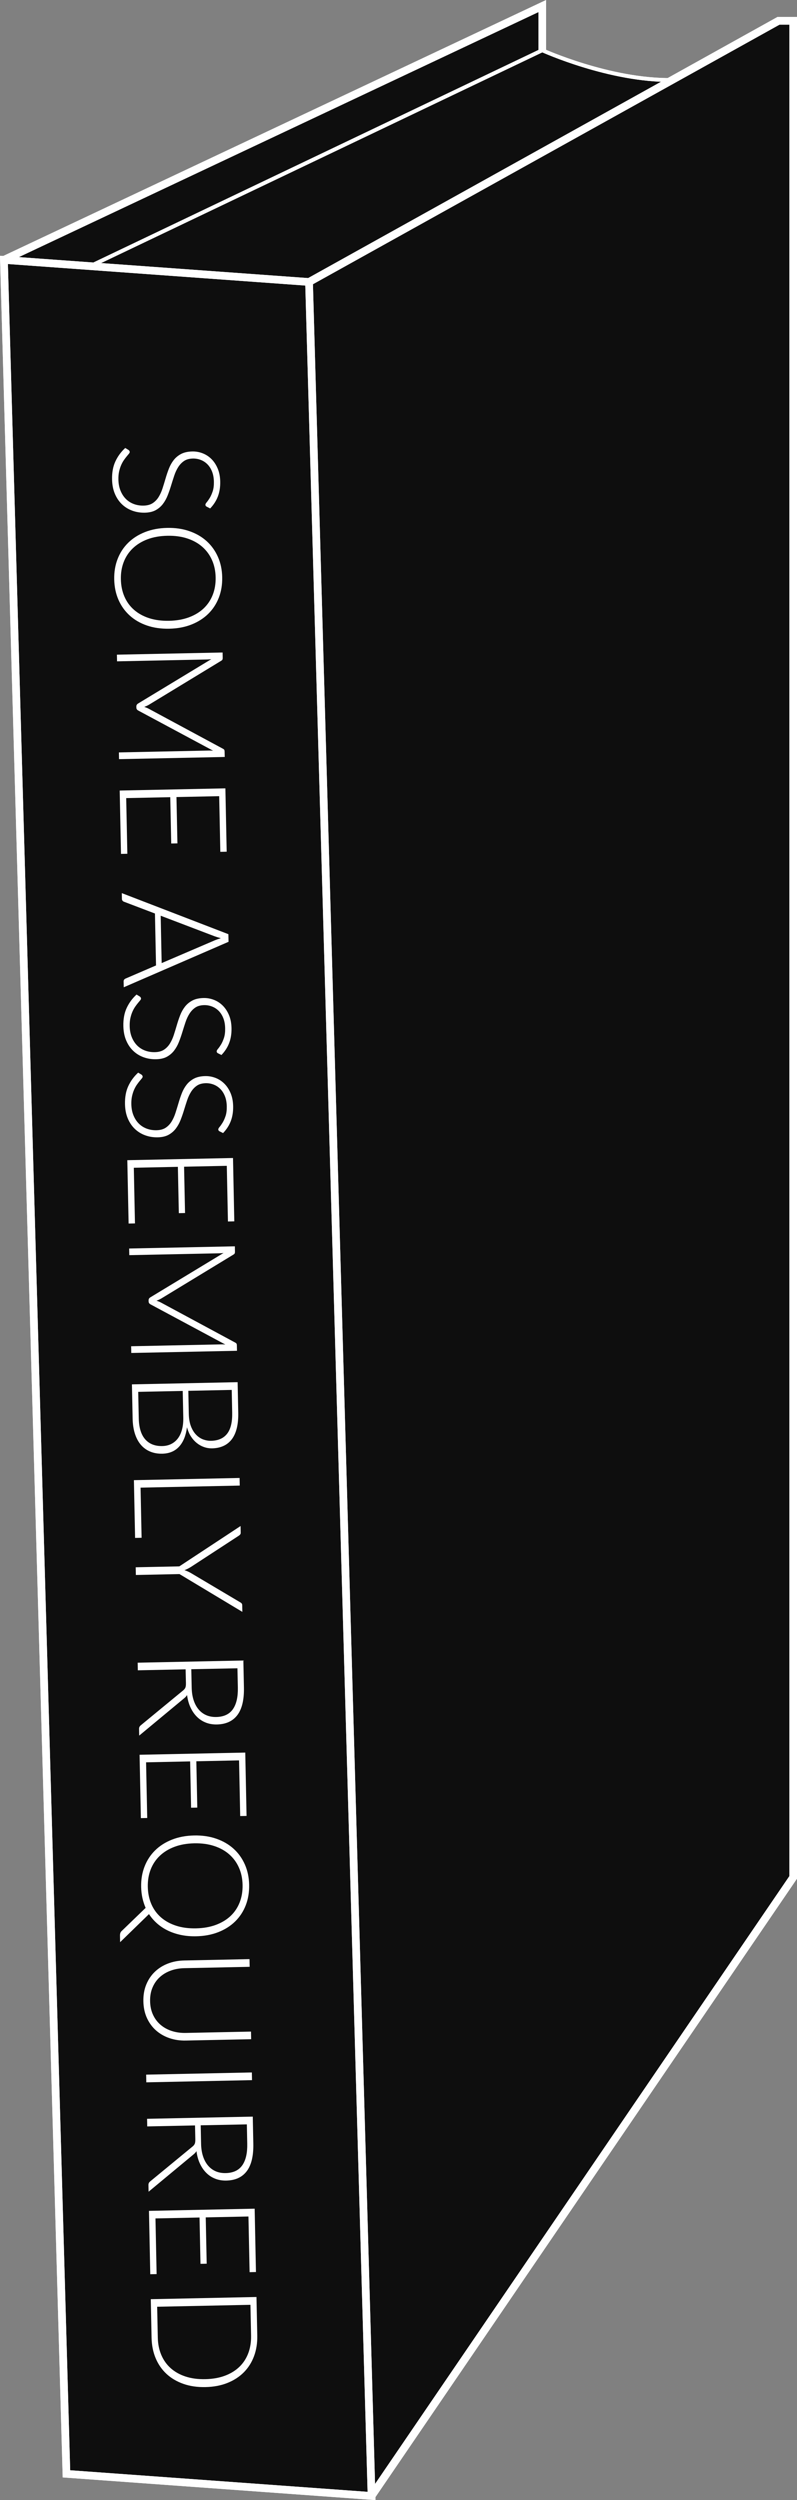 <?xml version="1.0" encoding="utf-8"?>
<!-- Generator: Adobe Illustrator 17.0.2, SVG Export Plug-In . SVG Version: 6.00 Build 0)  -->
<!DOCTYPE svg PUBLIC "-//W3C//DTD SVG 1.1//EN" "http://www.w3.org/Graphics/SVG/1.1/DTD/svg11.dtd">
<svg version="1.1" id="Layer_1" xmlns="http://www.w3.org/2000/svg" xmlns:xlink="http://www.w3.org/1999/xlink" x="0px" y="0px"
	 width="76.51px" height="239.884px" viewBox="0 0 76.51 239.884" enable-background="new 0 0 76.51 239.884" xml:space="preserve">
<rect x="0" y="0" width="76.51" height="239.884" fill="#808080" stroke="none"/>
<g>
	<path fill="#0E0E0E" d="M52.057,0.58v4.242c0,0,5.525,2.878,12.467,2.853l10.215-5.681h1.404v178.142l-40.477,59.352l-29.289-2.123
		L0.379,24.936L52.057,0.58z"/>
	<polygon fill="none" stroke="#FFFFFF" stroke-width="0.736" points="6.378,237.364 35.667,239.487 29.667,27.057 0.379,24.936 	
		"/>
	<polyline fill="none" stroke="#FFFFFF" stroke-width="0.736" points="52.057,4.822 52.057,0.58 0.379,24.936 	"/>
	<polyline fill="none" stroke="#FFFFFF" stroke-width="0.736" points="29.667,27.057 74.739,1.994 76.143,1.994 76.143,180.136 
		35.667,239.487 	"/>
	<polyline fill="none" stroke="#FFFFFF" stroke-width="0.736" points="29.667,27.057 74.739,1.994 76.143,1.994 76.143,180.136 
		35.667,239.487 	"/>
	<path fill="none" stroke="#FFFFFF" stroke-width="0.368" d="M8.096,24.936"/>
	<path fill="none" stroke="#FFFFFF" stroke-width="0.368" d="M8.661,25.536L52.057,4.822c0,0,6.461,2.942,12.467,2.853"/>
	<polygon fill="none" stroke="#FFFFFF" stroke-width="0.736" points="6.378,237.364 35.667,239.487 29.667,27.057 0.379,24.936 	
		"/>
	<polyline fill="none" stroke="#FFFFFF" stroke-width="0.736" points="52.057,4.822 52.057,0.58 0.379,24.936 	"/>
	<polyline fill="none" stroke="#FFFFFF" stroke-width="0.736" points="29.667,27.057 74.739,1.994 76.143,1.994 76.143,180.136 
		35.667,239.487 	"/>
	<path fill="none" stroke="#FFFFFF" stroke-width="0.368" d="M64.524,7.674c-6.006,0.09-12.467-2.853-12.467-2.853L8.661,25.536"/>
</g>
<g>
	<path fill="#FFFFFF" d="M19.845,48.616c-0.083-0.042-0.125-0.102-0.126-0.184c-0.001-0.062,0.041-0.144,0.128-0.243
		c0.086-0.101,0.181-0.236,0.285-0.405c0.104-0.17,0.199-0.382,0.284-0.636s0.125-0.565,0.117-0.933
		c-0.008-0.369-0.067-0.693-0.178-0.972c-0.111-0.278-0.259-0.51-0.444-0.696c-0.186-0.186-0.399-0.326-0.64-0.418
		c-0.242-0.094-0.494-0.137-0.757-0.132c-0.344,0.007-0.627,0.085-0.848,0.236c-0.222,0.151-0.409,0.347-0.562,0.59
		s-0.28,0.517-0.381,0.824c-0.102,0.306-0.202,0.621-0.3,0.942c-0.098,0.324-0.208,0.639-0.328,0.945
		c-0.121,0.306-0.274,0.581-0.46,0.825c-0.186,0.243-0.417,0.44-0.694,0.593c-0.276,0.151-0.623,0.231-1.039,0.24
		c-0.426,0.009-0.827-0.056-1.206-0.194s-0.709-0.343-0.992-0.615c-0.283-0.271-0.509-0.606-0.677-1.005
		c-0.168-0.398-0.258-0.854-0.269-1.371c-0.014-0.669,0.092-1.248,0.319-1.735c0.227-0.488,0.542-0.918,0.945-1.29l0.319,0.194
		c0.073,0.056,0.111,0.123,0.112,0.199c0.001,0.043-0.027,0.099-0.083,0.167c-0.056,0.068-0.125,0.151-0.207,0.249
		c-0.082,0.097-0.17,0.214-0.265,0.35c-0.096,0.136-0.183,0.294-0.263,0.473c-0.08,0.178-0.146,0.384-0.199,0.615
		c-0.053,0.231-0.076,0.493-0.07,0.785c0.008,0.402,0.077,0.759,0.206,1.072c0.128,0.313,0.3,0.577,0.515,0.791
		c0.214,0.214,0.468,0.375,0.759,0.484c0.292,0.108,0.602,0.159,0.932,0.153c0.359-0.008,0.652-0.087,0.881-0.237
		c0.229-0.151,0.418-0.348,0.569-0.59c0.15-0.243,0.275-0.517,0.374-0.824c0.099-0.306,0.195-0.62,0.289-0.942
		c0.094-0.323,0.199-0.638,0.318-0.944c0.118-0.306,0.271-0.581,0.46-0.825c0.188-0.243,0.426-0.441,0.712-0.593
		c0.286-0.151,0.646-0.232,1.082-0.241c0.339-0.007,0.668,0.051,0.986,0.174c0.318,0.123,0.6,0.306,0.847,0.55
		c0.246,0.244,0.446,0.547,0.6,0.911c0.153,0.363,0.235,0.779,0.245,1.249c0.011,0.525-0.063,1-0.222,1.422s-0.407,0.81-0.744,1.162
		L19.845,48.616z"/>
	<path fill="#FFFFFF" d="M16.248,60.324c-0.784,0.016-1.497-0.085-2.14-0.306c-0.643-0.221-1.194-0.54-1.655-0.957
		c-0.46-0.417-0.82-0.918-1.078-1.506s-0.395-1.242-0.41-1.963c-0.015-0.713,0.095-1.368,0.329-1.966s0.572-1.115,1.015-1.549
		c0.443-0.435,0.981-0.777,1.614-1.026c0.633-0.25,1.342-0.383,2.125-0.399c0.779-0.016,1.491,0.087,2.133,0.312
		c0.643,0.222,1.195,0.542,1.655,0.958c0.46,0.416,0.821,0.918,1.082,1.506c0.261,0.587,0.398,1.237,0.413,1.95
		c0.015,0.721-0.095,1.38-0.329,1.978c-0.234,0.598-0.574,1.114-1.019,1.549c-0.446,0.435-0.985,0.776-1.618,1.024
		C17.734,60.177,17.027,60.308,16.248,60.324z M16.233,59.566c0.708-0.015,1.341-0.125,1.901-0.333
		c0.56-0.208,1.032-0.494,1.417-0.857c0.385-0.365,0.676-0.8,0.873-1.306c0.198-0.506,0.29-1.066,0.277-1.677
		c-0.012-0.603-0.127-1.151-0.346-1.646c-0.218-0.496-0.527-0.919-0.926-1.272c-0.399-0.353-0.883-0.623-1.451-0.81
		c-0.568-0.187-1.206-0.273-1.914-0.258c-0.712,0.015-1.347,0.127-1.904,0.337c-0.558,0.21-1.028,0.5-1.413,0.869
		c-0.385,0.369-0.675,0.805-0.87,1.31c-0.195,0.504-0.287,1.057-0.274,1.66c0.013,0.61,0.127,1.166,0.343,1.664
		c0.216,0.498,0.523,0.92,0.923,1.269c0.399,0.347,0.882,0.614,1.447,0.798C14.882,59.496,15.521,59.58,16.233,59.566z"/>
	<path fill="#FFFFFF" d="M13.849,67.826c0.077,0.028,0.153,0.056,0.228,0.085s0.146,0.063,0.214,0.1l7.13,3.841
		c0.063,0.037,0.102,0.074,0.117,0.112c0.015,0.038,0.023,0.09,0.024,0.157l0.011,0.509l-10.146,0.21l-0.013-0.646l8.647-0.179
		c0.125-0.002,0.256,0.002,0.395,0.014l-7.173-3.847c-0.126-0.065-0.19-0.159-0.192-0.283l-0.002-0.114
		c-0.002-0.12,0.058-0.217,0.181-0.291l7.014-4.247c-0.139,0.017-0.272,0.027-0.401,0.03l-8.647,0.178l-0.013-0.639l10.146-0.209
		l0.01,0.502c0.001,0.067-0.005,0.121-0.018,0.162c-0.014,0.041-0.051,0.081-0.112,0.121l-6.971,4.239
		C14.144,67.706,14.001,67.771,13.849,67.826z"/>
	<path fill="#FFFFFF" d="M21.761,81.721l-0.61,0.013l-0.11-5.342l-4.101,0.085l0.092,4.445l-0.595,0.012l-0.092-4.445l-4.23,0.088
		l0.11,5.342l-0.609,0.013l-0.125-6.08l10.146-0.21L21.761,81.721z"/>
	<path fill="#FFFFFF" d="M11.879,94.729l-0.012-0.566c-0.001-0.067,0.016-0.123,0.051-0.167c0.035-0.043,0.081-0.078,0.138-0.104
		l2.922-1.258l-0.103-4.982l-2.971-1.13c-0.053-0.018-0.099-0.05-0.139-0.098c-0.039-0.047-0.06-0.104-0.061-0.17l-0.011-0.56
		l10.231,3.941l0.015,0.731L11.879,94.729z M15.425,87.863l0.094,4.546l5.083-2.179c0.081-0.034,0.172-0.07,0.274-0.105
		c0.102-0.036,0.21-0.071,0.324-0.107c-0.116-0.031-0.225-0.062-0.329-0.093c-0.103-0.032-0.198-0.063-0.285-0.095L15.425,87.863z"
		/>
	<path fill="#FFFFFF" d="M20.926,101.062c-0.083-0.041-0.125-0.102-0.126-0.184c-0.001-0.062,0.041-0.144,0.128-0.243
		c0.086-0.101,0.181-0.236,0.285-0.405c0.104-0.17,0.199-0.382,0.284-0.636s0.125-0.565,0.117-0.935
		c-0.008-0.369-0.067-0.693-0.178-0.972s-0.259-0.511-0.444-0.696c-0.186-0.185-0.399-0.325-0.64-0.417
		c-0.242-0.094-0.494-0.138-0.757-0.133c-0.344,0.008-0.627,0.086-0.848,0.236c-0.222,0.151-0.409,0.347-0.562,0.59
		c-0.153,0.242-0.28,0.517-0.381,0.823c-0.102,0.306-0.202,0.62-0.3,0.943c-0.098,0.323-0.208,0.638-0.328,0.944
		c-0.121,0.307-0.274,0.581-0.46,0.825c-0.186,0.243-0.417,0.44-0.693,0.593c-0.277,0.151-0.624,0.23-1.039,0.239
		c-0.426,0.009-0.827-0.056-1.205-0.193c-0.379-0.138-0.709-0.343-0.992-0.614c-0.283-0.271-0.509-0.605-0.677-1.005
		c-0.168-0.398-0.258-0.855-0.268-1.372c-0.014-0.669,0.092-1.248,0.319-1.734c0.227-0.488,0.542-0.917,0.945-1.289l0.319,0.193
		c0.073,0.057,0.111,0.123,0.112,0.199c0.001,0.043-0.027,0.1-0.083,0.167c-0.056,0.068-0.125,0.151-0.207,0.248
		c-0.082,0.098-0.17,0.215-0.265,0.351c-0.096,0.136-0.183,0.294-0.263,0.473c-0.08,0.178-0.146,0.383-0.199,0.613
		c-0.053,0.232-0.076,0.493-0.07,0.785c0.008,0.402,0.077,0.76,0.206,1.073c0.128,0.313,0.3,0.577,0.515,0.791
		c0.214,0.213,0.468,0.374,0.759,0.483c0.292,0.108,0.602,0.159,0.932,0.152c0.359-0.007,0.652-0.087,0.881-0.236
		c0.229-0.151,0.418-0.348,0.569-0.591c0.15-0.242,0.275-0.517,0.374-0.823c0.099-0.306,0.195-0.62,0.289-0.942
		c0.094-0.324,0.2-0.639,0.318-0.945c0.118-0.306,0.271-0.58,0.46-0.824c0.188-0.243,0.426-0.44,0.712-0.593
		c0.286-0.151,0.646-0.232,1.082-0.241c0.339-0.007,0.668,0.051,0.986,0.174c0.318,0.123,0.6,0.307,0.847,0.551
		c0.246,0.244,0.446,0.547,0.6,0.909c0.153,0.363,0.235,0.779,0.245,1.249c0.011,0.526-0.063,1.001-0.222,1.423
		c-0.159,0.423-0.407,0.81-0.744,1.161L20.926,101.062z"/>
	<path fill="#FFFFFF" d="M21.081,108.553c-0.083-0.041-0.124-0.102-0.126-0.184c-0.001-0.062,0.041-0.144,0.128-0.243
		c0.086-0.101,0.181-0.236,0.285-0.405c0.104-0.17,0.199-0.382,0.285-0.636c0.085-0.254,0.125-0.565,0.117-0.935
		c-0.007-0.368-0.067-0.692-0.178-0.971s-0.259-0.511-0.444-0.696c-0.186-0.186-0.399-0.326-0.64-0.419
		c-0.241-0.093-0.493-0.137-0.756-0.132c-0.344,0.008-0.627,0.086-0.848,0.236c-0.222,0.151-0.409,0.348-0.562,0.591
		c-0.152,0.242-0.28,0.517-0.381,0.823c-0.102,0.306-0.202,0.619-0.3,0.942c-0.098,0.323-0.208,0.638-0.328,0.944
		c-0.121,0.307-0.274,0.581-0.46,0.825c-0.186,0.243-0.417,0.44-0.693,0.593c-0.277,0.151-0.624,0.231-1.039,0.24
		c-0.426,0.009-0.827-0.057-1.205-0.194c-0.378-0.138-0.709-0.343-0.992-0.614s-0.509-0.605-0.677-1.005
		c-0.168-0.398-0.257-0.855-0.268-1.371c-0.014-0.669,0.092-1.248,0.319-1.735c0.227-0.488,0.542-0.917,0.945-1.289l0.32,0.193
		c0.073,0.057,0.11,0.123,0.112,0.199c0.001,0.043-0.027,0.1-0.083,0.167c-0.056,0.068-0.125,0.151-0.206,0.248
		c-0.082,0.098-0.17,0.215-0.266,0.351c-0.095,0.136-0.183,0.294-0.263,0.473c-0.081,0.179-0.146,0.384-0.199,0.614
		c-0.053,0.232-0.077,0.493-0.07,0.785c0.008,0.401,0.077,0.759,0.205,1.072c0.129,0.313,0.3,0.577,0.515,0.791
		c0.214,0.213,0.468,0.374,0.759,0.483c0.292,0.108,0.602,0.159,0.932,0.152c0.359-0.007,0.652-0.087,0.881-0.236
		c0.229-0.151,0.418-0.348,0.569-0.591c0.15-0.242,0.274-0.517,0.373-0.823c0.099-0.306,0.195-0.619,0.29-0.941
		c0.093-0.324,0.199-0.639,0.317-0.945c0.118-0.306,0.271-0.581,0.46-0.825c0.188-0.243,0.425-0.44,0.712-0.593
		c0.286-0.151,0.646-0.232,1.082-0.241c0.339-0.007,0.668,0.051,0.986,0.174c0.318,0.123,0.601,0.307,0.847,0.551
		c0.247,0.244,0.447,0.548,0.6,0.91c0.153,0.363,0.235,0.779,0.245,1.248c0.011,0.526-0.063,1.001-0.222,1.423
		c-0.159,0.423-0.407,0.81-0.744,1.161L21.081,108.553z"/>
	<path fill="#FFFFFF" d="M22.492,117.189l-0.61,0.013l-0.11-5.342l-4.101,0.085l0.092,4.445l-0.595,0.012l-0.092-4.445l-4.23,0.088
		l0.11,5.342l-0.609,0.013l-0.125-6.08l10.146-0.21L22.492,117.189z"/>
	<path fill="#FFFFFF" d="M15.025,124.802c0.077,0.028,0.152,0.056,0.228,0.085c0.075,0.03,0.146,0.063,0.214,0.101l7.13,3.842
		c0.063,0.037,0.102,0.074,0.117,0.112c0.015,0.037,0.023,0.09,0.025,0.156l0.01,0.509l-10.146,0.21l-0.013-0.645l8.647-0.179
		c0.125-0.003,0.256,0.003,0.395,0.014l-7.173-3.849c-0.126-0.064-0.19-0.159-0.192-0.283l-0.002-0.114
		c-0.002-0.12,0.058-0.216,0.181-0.29l7.014-4.248c-0.139,0.017-0.272,0.027-0.401,0.03l-8.647,0.179l-0.013-0.638l10.146-0.21
		l0.01,0.501c0.001,0.067-0.005,0.121-0.018,0.162c-0.014,0.041-0.051,0.081-0.112,0.121l-6.971,4.239
		C15.318,124.682,15.176,124.748,15.025,124.802z"/>
	<path fill="#FFFFFF" d="M12.665,132.829l10.146-0.21l0.06,2.918c0.012,0.578-0.036,1.081-0.142,1.506
		c-0.106,0.426-0.267,0.779-0.483,1.062c-0.217,0.28-0.483,0.493-0.801,0.636c-0.318,0.144-0.68,0.219-1.086,0.228
		c-0.268,0.005-0.527-0.036-0.777-0.125c-0.25-0.088-0.482-0.218-0.697-0.391c-0.214-0.172-0.401-0.384-0.562-0.637
		c-0.161-0.252-0.285-0.543-0.373-0.871c-0.103,0.801-0.355,1.42-0.757,1.859c-0.403,0.438-0.941,0.664-1.615,0.678
		c-0.43,0.009-0.819-0.06-1.167-0.206c-0.347-0.145-0.644-0.361-0.888-0.647c-0.245-0.286-0.435-0.641-0.571-1.063
		c-0.135-0.424-0.209-0.904-0.22-1.444L12.665,132.829z M17.541,133.46l-4.273,0.088l0.053,2.545
		c0.019,0.894,0.225,1.564,0.619,2.011c0.394,0.445,0.94,0.66,1.638,0.646c0.32-0.007,0.607-0.073,0.86-0.201
		c0.253-0.127,0.467-0.307,0.642-0.539c0.175-0.233,0.306-0.518,0.395-0.854s0.129-0.718,0.12-1.144L17.541,133.46z M18.079,133.449
		l0.045,2.201c0.01,0.468,0.078,0.866,0.204,1.197c0.126,0.329,0.29,0.599,0.491,0.808c0.2,0.208,0.425,0.36,0.676,0.456
		c0.25,0.094,0.507,0.14,0.771,0.134c0.684-0.014,1.197-0.241,1.539-0.681c0.342-0.44,0.504-1.111,0.485-2.015l-0.045-2.187
		L18.079,133.449z"/>
	<path fill="#FFFFFF" d="M13.494,142.738l0.099,4.811l-0.624,0.014l-0.114-5.542L23,141.81l0.015,0.731L13.494,142.738z"/>
	<path fill="#FFFFFF" d="M17.23,151.032l-4.188,0.087l-0.015-0.739l4.188-0.087l5.88-3.872l0.013,0.638
		c0.001,0.067-0.013,0.122-0.043,0.162c-0.03,0.042-0.073,0.082-0.13,0.122l-4.6,3c-0.108,0.068-0.214,0.128-0.315,0.178
		c-0.102,0.05-0.205,0.096-0.309,0.136c0.105,0.036,0.21,0.076,0.314,0.122c0.104,0.046,0.211,0.102,0.322,0.166l4.72,2.8
		c0.053,0.027,0.097,0.062,0.131,0.104c0.034,0.043,0.052,0.098,0.054,0.164l0.013,0.646L17.23,151.032z"/>
	<path fill="#FFFFFF" d="M17.819,160.171l-4.588,0.095l-0.015-0.731l10.146-0.21l0.054,2.588c0.024,1.172-0.184,2.052-0.624,2.64
		c-0.44,0.587-1.097,0.891-1.972,0.909c-0.387,0.008-0.742-0.053-1.064-0.18c-0.324-0.127-0.608-0.313-0.855-0.56
		s-0.451-0.545-0.614-0.896c-0.163-0.35-0.273-0.747-0.329-1.19c-0.07,0.115-0.163,0.22-0.28,0.313l-4.316,3.582l-0.013-0.637
		c-0.001-0.076,0.011-0.144,0.039-0.198c0.027-0.056,0.074-0.11,0.14-0.164l4.049-3.334c0.103-0.083,0.176-0.172,0.217-0.267
		c0.041-0.094,0.059-0.238,0.055-0.435L17.819,160.171z M18.364,160.16l0.037,1.764c0.009,0.449,0.071,0.851,0.186,1.205
		c0.115,0.354,0.275,0.651,0.481,0.894c0.206,0.243,0.451,0.426,0.736,0.549c0.284,0.123,0.603,0.181,0.957,0.174
		c0.722-0.016,1.252-0.263,1.592-0.743c0.338-0.48,0.499-1.172,0.48-2.076l-0.039-1.856L18.364,160.16z"/>
	<path fill="#FFFFFF" d="M23.669,174.238l-0.61,0.013l-0.11-5.342l-4.101,0.085l0.091,4.445l-0.595,0.012l-0.091-4.445l-4.23,0.088
		l0.11,5.342l-0.609,0.013l-0.125-6.08l10.146-0.21L23.669,174.238z"/>
	<path fill="#FFFFFF" d="M18.836,185.785c-0.512,0.011-0.994-0.03-1.448-0.123c-0.454-0.095-0.873-0.232-1.257-0.416
		c-0.383-0.184-0.729-0.41-1.036-0.678c-0.307-0.269-0.571-0.572-0.793-0.912l-2.771,2.696l-0.013-0.616
		c-0.002-0.096,0.009-0.182,0.034-0.26c0.024-0.077,0.07-0.145,0.136-0.203l2.292-2.213c-0.13-0.299-0.233-0.615-0.307-0.948
		c-0.073-0.333-0.114-0.687-0.122-1.059c-0.015-0.713,0.095-1.367,0.329-1.965c0.233-0.598,0.572-1.115,1.015-1.549
		c0.443-0.436,0.981-0.777,1.614-1.027s1.342-0.383,2.125-0.399c0.779-0.016,1.491,0.088,2.133,0.312
		c0.643,0.224,1.195,0.543,1.655,0.96c0.46,0.415,0.821,0.918,1.082,1.506c0.261,0.588,0.398,1.236,0.413,1.949
		c0.015,0.722-0.095,1.382-0.329,1.979s-0.573,1.113-1.018,1.548c-0.446,0.435-0.985,0.776-1.618,1.023
		C20.321,185.637,19.615,185.769,18.836,185.785z M18.819,185.025c0.708-0.015,1.341-0.125,1.901-0.333s1.032-0.493,1.417-0.856
		c0.385-0.364,0.676-0.8,0.873-1.306c0.198-0.507,0.29-1.066,0.277-1.678c-0.012-0.603-0.127-1.151-0.346-1.646
		c-0.218-0.496-0.526-0.919-0.926-1.272c-0.399-0.353-0.883-0.623-1.452-0.81c-0.568-0.187-1.206-0.273-1.913-0.259
		c-0.712,0.015-1.347,0.128-1.905,0.338c-0.557,0.21-1.028,0.5-1.413,0.868c-0.385,0.369-0.675,0.806-0.87,1.31
		c-0.195,0.503-0.286,1.056-0.274,1.658c0.013,0.611,0.127,1.167,0.343,1.665c0.216,0.497,0.523,0.92,0.923,1.269
		c0.399,0.348,0.882,0.613,1.447,0.798C17.469,184.956,18.108,185.04,18.819,185.025z"/>
	<path fill="#FFFFFF" d="M14.409,192.016c0.01,0.488,0.104,0.923,0.282,1.304c0.177,0.381,0.419,0.702,0.726,0.963
		c0.307,0.262,0.666,0.459,1.077,0.592c0.412,0.132,0.854,0.194,1.328,0.185l6.273-0.13l0.015,0.731l-6.273,0.13
		c-0.56,0.012-1.084-0.066-1.572-0.233c-0.489-0.167-0.917-0.413-1.285-0.737c-0.368-0.325-0.659-0.724-0.875-1.194
		c-0.215-0.471-0.329-1.003-0.341-1.596s0.079-1.13,0.275-1.609c0.196-0.48,0.471-0.89,0.825-1.229
		c0.354-0.339,0.772-0.603,1.253-0.789c0.481-0.187,1.002-0.285,1.562-0.297l6.273-0.13l0.015,0.738l-6.267,0.13
		c-0.473,0.01-0.913,0.088-1.318,0.238c-0.405,0.148-0.756,0.359-1.052,0.631c-0.295,0.271-0.526,0.601-0.689,0.99
		C14.476,191.091,14.399,191.528,14.409,192.016z"/>
	<path fill="#FFFFFF" d="M14.046,199.799l-0.015-0.738l10.146-0.21l0.015,0.738L14.046,199.799z"/>
	<path fill="#FFFFFF" d="M18.722,203.934l-4.588,0.095l-0.015-0.731l10.146-0.21l0.053,2.589c0.024,1.172-0.184,2.051-0.624,2.639
		c-0.44,0.587-1.097,0.891-1.972,0.909c-0.387,0.008-0.742-0.053-1.065-0.18c-0.324-0.127-0.608-0.313-0.854-0.56
		c-0.247-0.246-0.452-0.545-0.614-0.896c-0.163-0.349-0.272-0.746-0.329-1.189c-0.069,0.115-0.163,0.22-0.28,0.313l-4.316,3.582
		l-0.013-0.638c-0.001-0.076,0.011-0.144,0.039-0.198c0.028-0.056,0.074-0.11,0.14-0.164l4.049-3.333
		c0.104-0.083,0.176-0.172,0.217-0.267c0.041-0.094,0.059-0.238,0.055-0.435L18.722,203.934z M19.267,203.922l0.036,1.765
		c0.009,0.449,0.071,0.851,0.186,1.205c0.115,0.353,0.275,0.65,0.481,0.893c0.207,0.243,0.452,0.426,0.736,0.549
		s0.603,0.181,0.957,0.174c0.722-0.016,1.252-0.263,1.592-0.743c0.338-0.48,0.499-1.171,0.48-2.075l-0.038-1.857L19.267,203.922z"/>
	<path fill="#FFFFFF" d="M24.571,218.001l-0.61,0.013l-0.11-5.342l-4.101,0.085l0.092,4.445l-0.595,0.012l-0.092-4.445l-4.23,0.088
		l0.11,5.342l-0.609,0.013l-0.125-6.08l10.146-0.21L24.571,218.001z"/>
	<path fill="#FFFFFF" d="M19.727,229.04c-0.784,0.017-1.491-0.086-2.122-0.308c-0.631-0.222-1.171-0.54-1.62-0.956
		c-0.448-0.417-0.796-0.919-1.042-1.507c-0.247-0.587-0.377-1.242-0.392-1.964l-0.076-3.699l10.146-0.21l0.076,3.699
		c0.015,0.722-0.089,1.383-0.311,1.979c-0.222,0.598-0.548,1.113-0.979,1.548c-0.431,0.434-0.957,0.775-1.579,1.022
		C21.207,228.892,20.506,229.024,19.727,229.04z M19.712,228.28c0.708-0.015,1.337-0.126,1.887-0.333
		c0.551-0.207,1.014-0.493,1.389-0.857c0.375-0.363,0.658-0.8,0.848-1.306c0.19-0.505,0.279-1.063,0.267-1.676l-0.061-2.962
		l-8.955,0.185l0.061,2.962c0.013,0.612,0.125,1.167,0.336,1.664c0.211,0.497,0.511,0.921,0.901,1.269
		c0.39,0.349,0.863,0.615,1.422,0.8S19,228.295,19.712,228.28z"/>
</g>
</svg>
